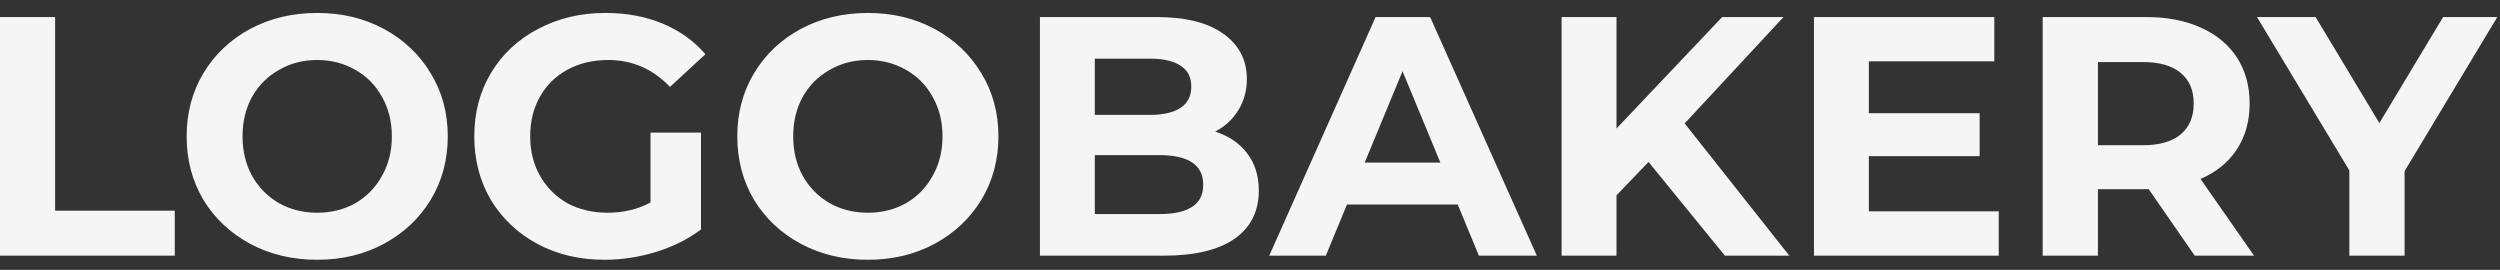 <svg width="176" height="19" viewBox="0 0 176 19" fill="none" xmlns="http://www.w3.org/2000/svg">
<rect x="0" y="0" width="176" height="19" fill="#333333" stroke="none"/>
<path d="M-0.008 1.2H3.88V14.832H12.304V18H-0.008V1.2ZM22.331 18.288C20.587 18.288 19.011 17.912 17.603 17.16C16.211 16.408 15.115 15.376 14.315 14.064C13.531 12.736 13.139 11.248 13.139 9.6C13.139 7.952 13.531 6.472 14.315 5.16C15.115 3.832 16.211 2.792 17.603 2.04C19.011 1.288 20.587 0.912 22.331 0.912C24.075 0.912 25.643 1.288 27.035 2.04C28.427 2.792 29.523 3.832 30.323 5.16C31.123 6.472 31.523 7.952 31.523 9.6C31.523 11.248 31.123 12.736 30.323 14.064C29.523 15.376 28.427 16.408 27.035 17.16C25.643 17.912 24.075 18.288 22.331 18.288ZM22.331 14.976C23.323 14.976 24.219 14.752 25.019 14.304C25.819 13.84 26.443 13.2 26.891 12.384C27.355 11.568 27.587 10.64 27.587 9.6C27.587 8.56 27.355 7.632 26.891 6.816C26.443 6 25.819 5.368 25.019 4.92C24.219 4.456 23.323 4.224 22.331 4.224C21.339 4.224 20.443 4.456 19.643 4.92C18.843 5.368 18.211 6 17.747 6.816C17.299 7.632 17.075 8.56 17.075 9.6C17.075 10.64 17.299 11.568 17.747 12.384C18.211 13.2 18.843 13.84 19.643 14.304C20.443 14.752 21.339 14.976 22.331 14.976ZM45.797 9.336H49.349V16.152C48.437 16.84 47.381 17.368 46.181 17.736C44.981 18.104 43.773 18.288 42.557 18.288C40.813 18.288 39.245 17.92 37.853 17.184C36.461 16.432 35.365 15.4 34.565 14.088C33.781 12.76 33.389 11.264 33.389 9.6C33.389 7.936 33.781 6.448 34.565 5.136C35.365 3.808 36.469 2.776 37.877 2.04C39.285 1.288 40.869 0.912 42.629 0.912C44.101 0.912 45.437 1.16 46.637 1.656C47.837 2.152 48.845 2.872 49.661 3.816L47.165 6.12C45.965 4.856 44.517 4.224 42.821 4.224C41.749 4.224 40.797 4.448 39.965 4.896C39.133 5.344 38.485 5.976 38.021 6.792C37.557 7.608 37.325 8.544 37.325 9.6C37.325 10.64 37.557 11.568 38.021 12.384C38.485 13.2 39.125 13.84 39.941 14.304C40.773 14.752 41.717 14.976 42.773 14.976C43.893 14.976 44.901 14.736 45.797 14.256V9.336ZM61.097 18.288C59.353 18.288 57.777 17.912 56.369 17.16C54.977 16.408 53.881 15.376 53.081 14.064C52.297 12.736 51.905 11.248 51.905 9.6C51.905 7.952 52.297 6.472 53.081 5.16C53.881 3.832 54.977 2.792 56.369 2.04C57.777 1.288 59.353 0.912 61.097 0.912C62.841 0.912 64.409 1.288 65.801 2.04C67.193 2.792 68.289 3.832 69.089 5.16C69.889 6.472 70.289 7.952 70.289 9.6C70.289 11.248 69.889 12.736 69.089 14.064C68.289 15.376 67.193 16.408 65.801 17.16C64.409 17.912 62.841 18.288 61.097 18.288ZM61.097 14.976C62.089 14.976 62.985 14.752 63.785 14.304C64.585 13.84 65.209 13.2 65.657 12.384C66.121 11.568 66.353 10.64 66.353 9.6C66.353 8.56 66.121 7.632 65.657 6.816C65.209 6 64.585 5.368 63.785 4.92C62.985 4.456 62.089 4.224 61.097 4.224C60.105 4.224 59.209 4.456 58.409 4.92C57.609 5.368 56.977 6 56.513 6.816C56.065 7.632 55.841 8.56 55.841 9.6C55.841 10.64 56.065 11.568 56.513 12.384C56.977 13.2 57.609 13.84 58.409 14.304C59.209 14.752 60.105 14.976 61.097 14.976ZM85.547 9.264C86.507 9.568 87.259 10.08 87.803 10.8C88.347 11.504 88.619 12.376 88.619 13.416C88.619 14.888 88.043 16.024 86.891 16.824C85.755 17.608 84.091 18 81.899 18H73.211V1.2H81.419C83.467 1.2 85.035 1.592 86.123 2.376C87.227 3.16 87.779 4.224 87.779 5.568C87.779 6.384 87.579 7.112 87.179 7.752C86.795 8.392 86.251 8.896 85.547 9.264ZM77.075 4.128V8.088H80.939C81.899 8.088 82.627 7.92 83.123 7.584C83.619 7.248 83.867 6.752 83.867 6.096C83.867 5.44 83.619 4.952 83.123 4.632C82.627 4.296 81.899 4.128 80.939 4.128H77.075ZM81.611 15.072C82.635 15.072 83.403 14.904 83.915 14.568C84.443 14.232 84.707 13.712 84.707 13.008C84.707 11.616 83.675 10.92 81.611 10.92H77.075V15.072H81.611ZM102.626 14.4H94.826L93.338 18H89.354L96.842 1.2H100.682L108.194 18H104.114L102.626 14.4ZM101.402 11.448L98.738 5.016L96.074 11.448H101.402ZM116.057 11.4L113.801 13.752V18H109.937V1.2H113.801V9.048L121.241 1.2H125.561L118.601 8.688L125.969 18H121.433L116.057 11.4ZM140.711 14.88V18H127.703V1.2H140.399V4.32H131.567V7.968H139.367V10.992H131.567V14.88H140.711ZM154.509 18L151.269 13.32H151.077H147.693V18H143.805V1.2H151.077C152.565 1.2 153.853 1.448 154.941 1.944C156.045 2.44 156.893 3.144 157.485 4.056C158.077 4.968 158.373 6.048 158.373 7.296C158.373 8.544 158.069 9.624 157.461 10.536C156.869 11.432 156.021 12.12 154.917 12.6L158.685 18H154.509ZM154.437 7.296C154.437 6.352 154.133 5.632 153.525 5.136C152.917 4.624 152.029 4.368 150.861 4.368H147.693V10.224H150.861C152.029 10.224 152.917 9.968 153.525 9.456C154.133 8.944 154.437 8.224 154.437 7.296ZM169.283 12.048V18H165.395V12L158.891 1.2H163.019L167.507 8.664L171.995 1.2H175.811L169.283 12.048Z" fill="#F5F5F5"/>
</svg>
